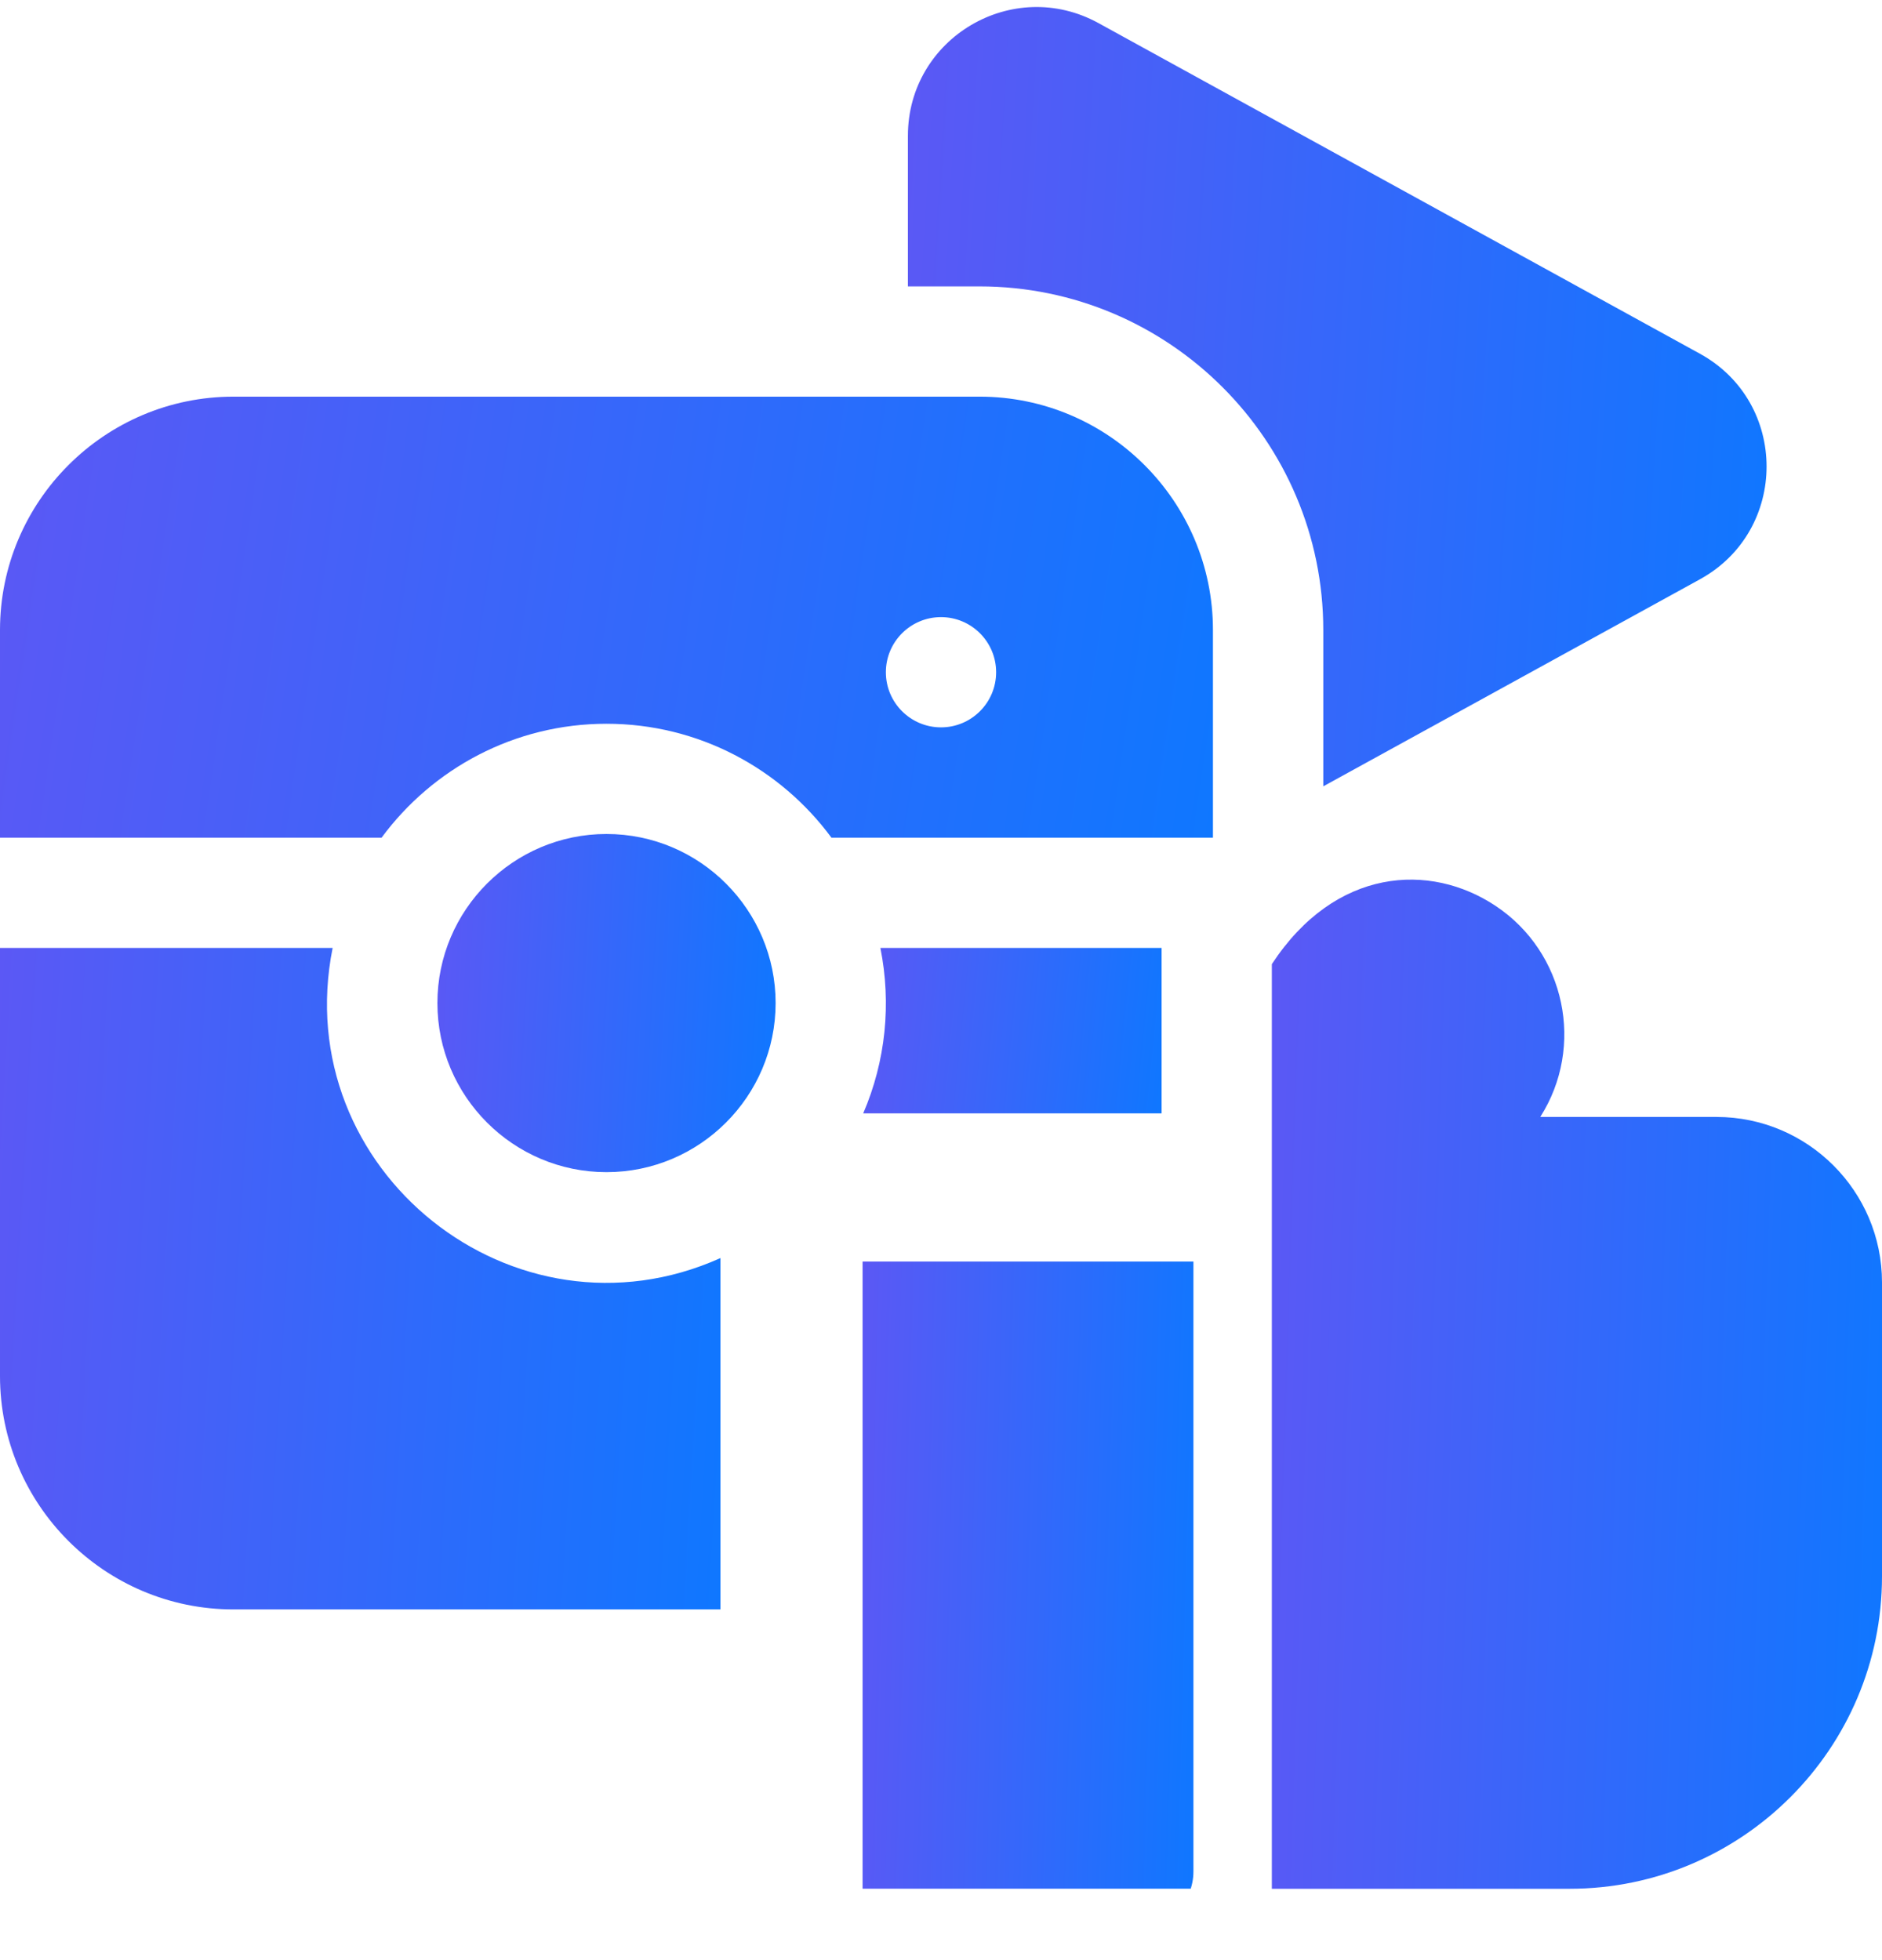 <svg width="24" height="25" viewBox="0 0 24 25" fill="none" xmlns="http://www.w3.org/2000/svg">
<g clip-path="url(#clip0_635_19650)">
<path d="M16.875 10.029L21.679 7.388C22.811 6.765 22.811 5.135 21.679 4.512L14.009 0.295C12.916 -0.306 11.578 0.483 11.578 1.732V3.653H12.492C14.909 3.653 16.875 5.619 16.875 8.036V10.029Z" fill="url(#paint0_linear_635_19650)"/>
<path d="M12.492 5.059H2.977C1.336 5.059 0 6.394 0 8.036V10.684H4.866C5.515 9.804 6.559 9.231 7.734 9.231C8.91 9.231 9.954 9.804 10.603 10.684H15.468V8.036C15.468 6.394 14.133 5.059 12.492 5.059ZM12 9.277C11.612 9.277 11.297 8.962 11.297 8.574C11.297 8.186 11.612 7.871 12 7.871C12.388 7.871 12.703 8.186 12.703 8.574C12.703 8.962 12.388 9.277 12 9.277Z" fill="url(#paint1_linear_635_19650)"/>
<path d="M4.242 12.09H0V17.55C0 19.192 1.336 20.527 2.977 20.527H9.187V16.046C6.557 17.226 3.674 14.927 4.242 12.09Z" fill="url(#paint2_linear_635_19650)"/>
<path d="M11.008 14.2H14.813V12.09H11.227C11.369 12.8 11.295 13.534 11.008 14.2Z" fill="url(#paint3_linear_635_19650)"/>
<path d="M7.734 10.637C6.546 10.637 5.578 11.605 5.578 12.793C5.578 13.982 6.546 14.95 7.734 14.95C8.923 14.95 9.891 13.982 9.891 12.793C9.891 11.61 8.928 10.637 7.734 10.637Z" fill="url(#paint4_linear_635_19650)"/>
<path d="M11 24.574H14.515C14.904 24.574 15.219 24.259 15.219 23.871V16.09H11V24.574Z" fill="url(#paint5_linear_635_19650)"/>
<path d="M21.89 14.246H19.642C20.214 13.348 19.964 12.148 19.074 11.555C18.238 10.997 17.027 11.063 16.219 12.297V24.09H20.016C22.213 24.09 24 22.302 24 20.106V16.356C24 15.193 23.053 14.246 21.89 14.246Z" fill="url(#paint6_linear_635_19650)"/>
</g>
<defs>
<linearGradient id="paint0_linear_635_19650" x1="11.578" y1="0.089" x2="23.077" y2="0.772" gradientUnits="userSpaceOnUse">
<stop stop-color="#5B58F5"/>
<stop offset="1" stop-color="#0F77FF"/>
</linearGradient>
<linearGradient id="paint1_linear_635_19650" x1="0" y1="5.059" x2="15.952" y2="7.423" gradientUnits="userSpaceOnUse">
<stop stop-color="#5B58F5"/>
<stop offset="1" stop-color="#0F77FF"/>
</linearGradient>
<linearGradient id="paint2_linear_635_19650" x1="0" y1="12.09" x2="9.649" y2="12.656" gradientUnits="userSpaceOnUse">
<stop stop-color="#5B58F5"/>
<stop offset="1" stop-color="#0F77FF"/>
</linearGradient>
<linearGradient id="paint3_linear_635_19650" x1="11.008" y1="12.09" x2="14.98" y2="12.476" gradientUnits="userSpaceOnUse">
<stop stop-color="#5B58F5"/>
<stop offset="1" stop-color="#0F77FF"/>
</linearGradient>
<linearGradient id="paint4_linear_635_19650" x1="5.578" y1="10.637" x2="10.11" y2="10.881" gradientUnits="userSpaceOnUse">
<stop stop-color="#5B58F5"/>
<stop offset="1" stop-color="#0F77FF"/>
</linearGradient>
<linearGradient id="paint5_linear_635_19650" x1="11" y1="16.09" x2="15.443" y2="16.209" gradientUnits="userSpaceOnUse">
<stop stop-color="#5B58F5"/>
<stop offset="1" stop-color="#0F77FF"/>
</linearGradient>
<linearGradient id="paint6_linear_635_19650" x1="16.219" y1="11.219" x2="24.41" y2="11.486" gradientUnits="userSpaceOnUse">
<stop stop-color="#5B58F5"/>
<stop offset="1" stop-color="#0F77FF"/>
</linearGradient>
<clipPath id="clip0_635_19650">
<rect width="24" height="24" fill="white" transform="translate(0 0.089)"/>
</clipPath>
</defs>
</svg>

